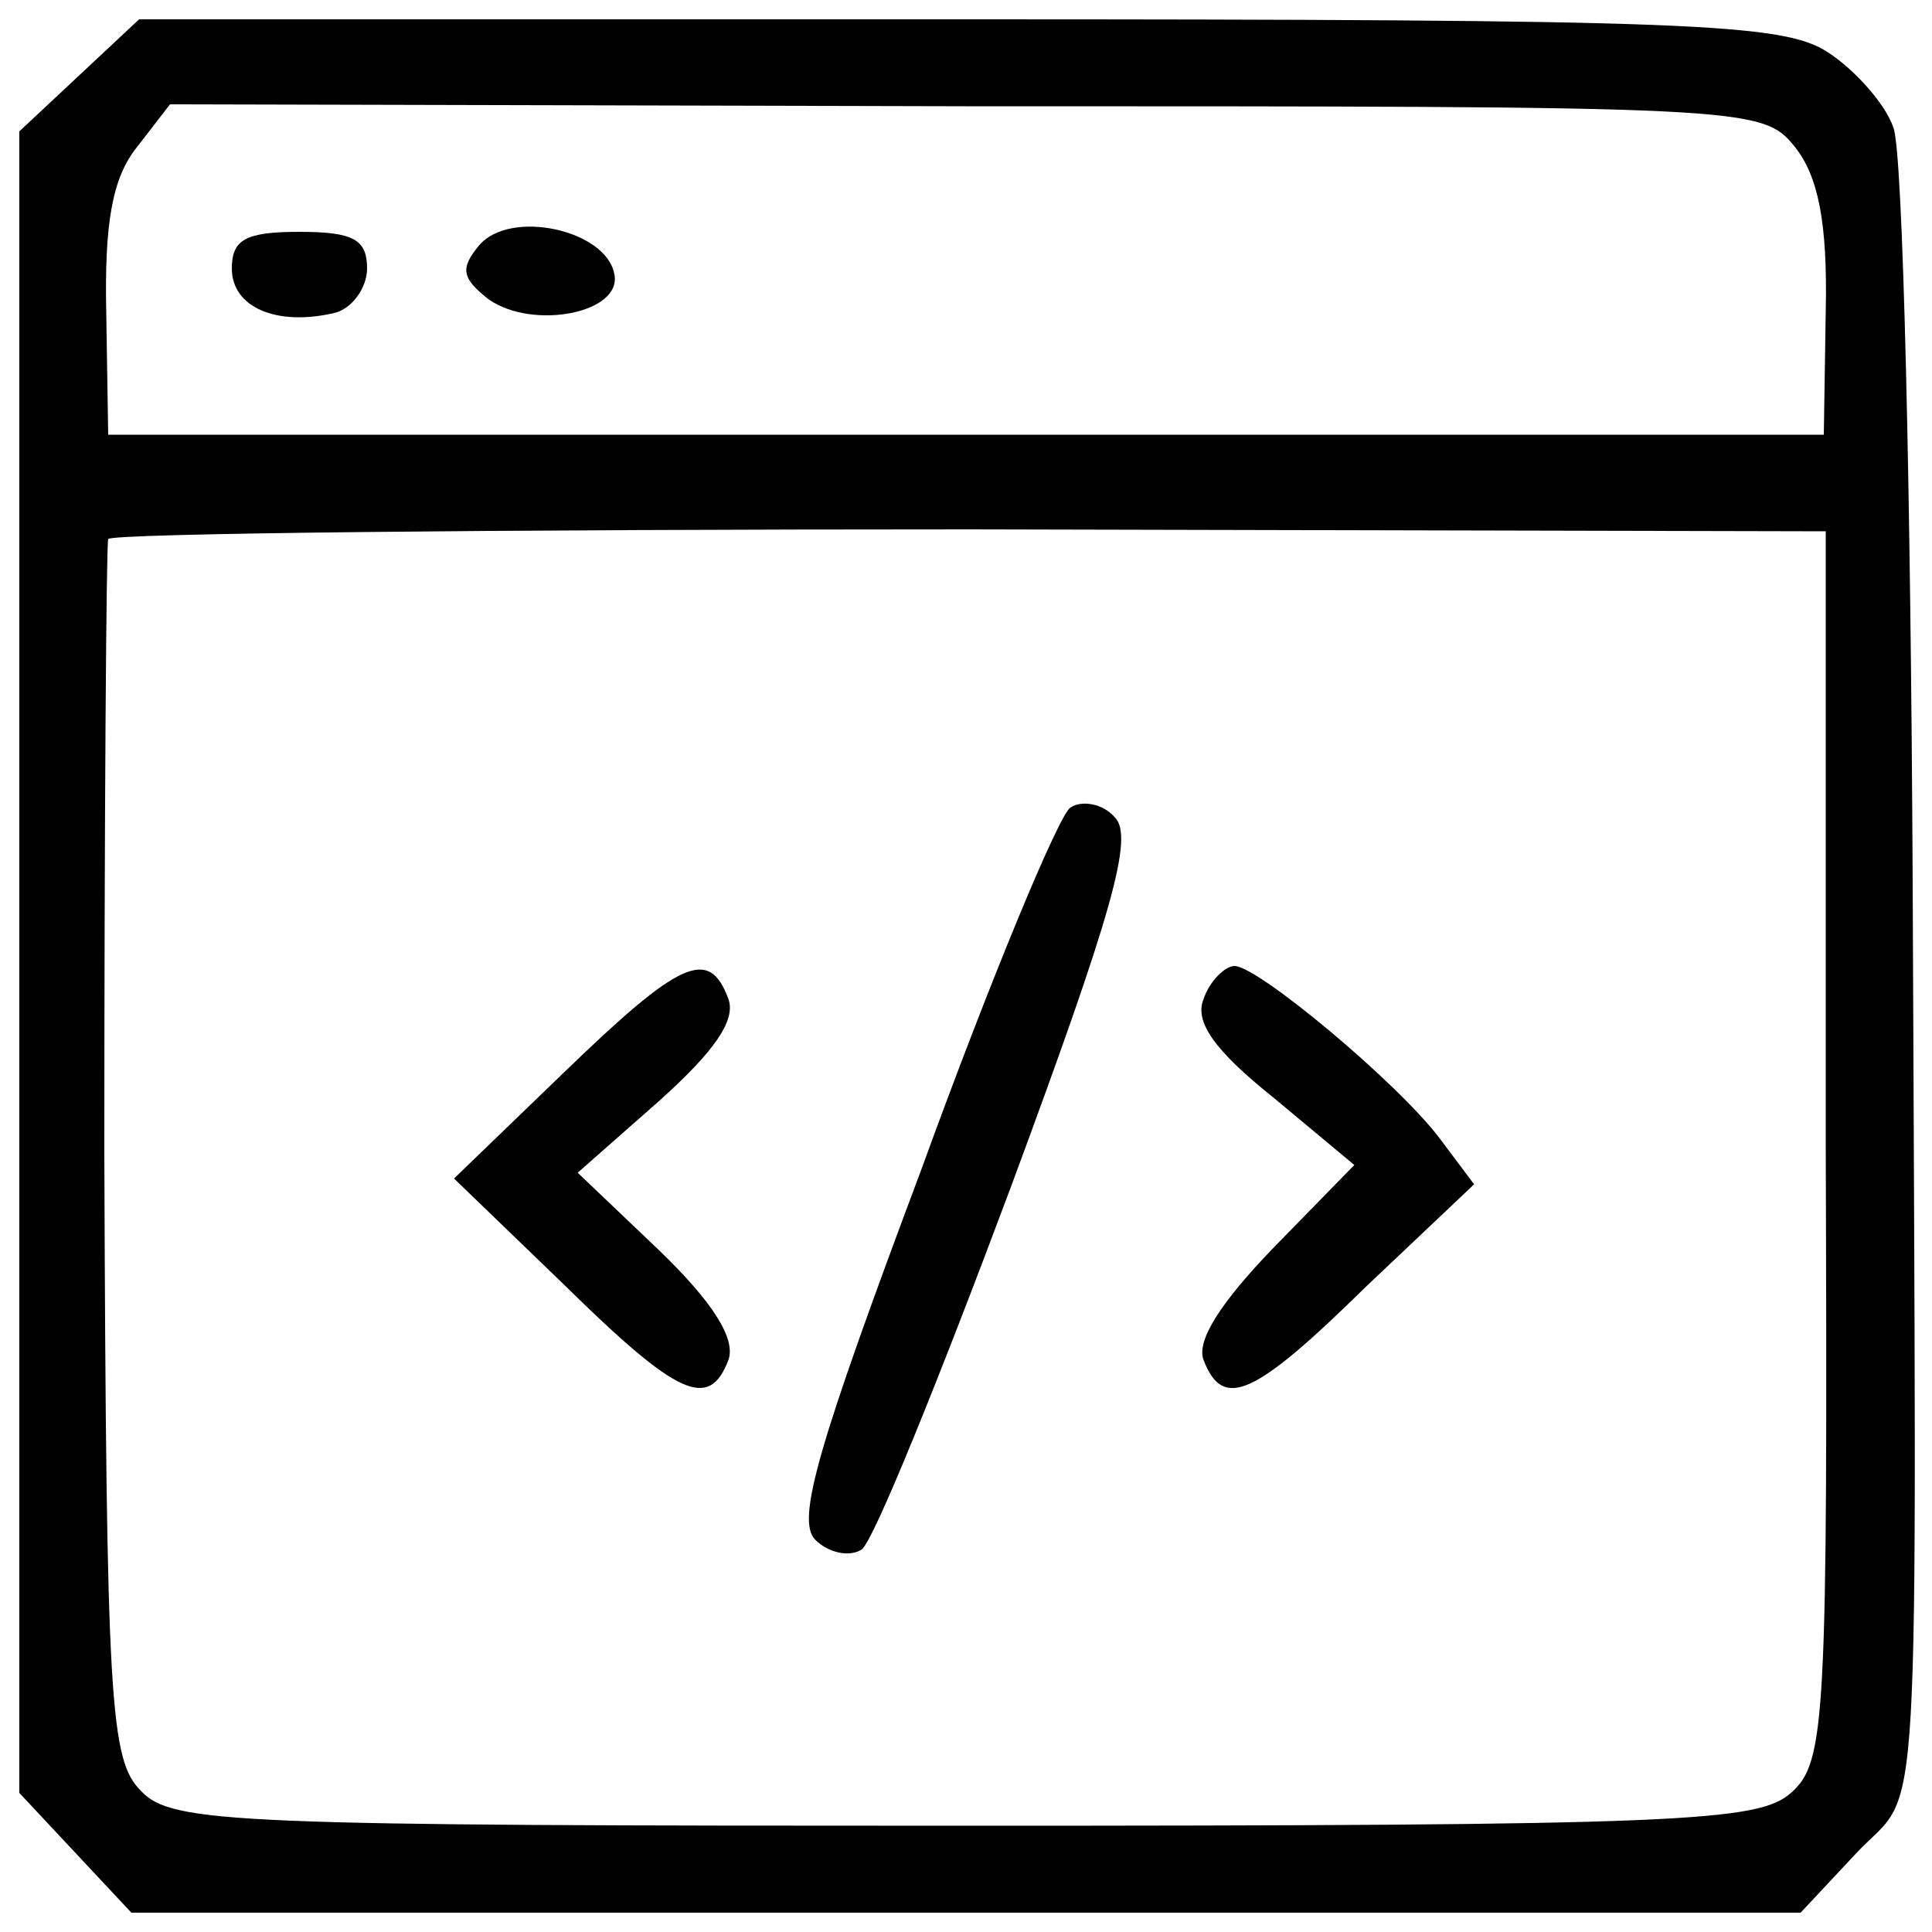 <?xml version="1.0" standalone="no"?>
<!DOCTYPE svg PUBLIC "-//W3C//DTD SVG 20010904//EN"
 "http://www.w3.org/TR/2001/REC-SVG-20010904/DTD/svg10.dtd">
<svg version="1.0" xmlns="http://www.w3.org/2000/svg"
 width="100pt" height="100pt" viewBox="0 0 100 100"
 preserveAspectRatio="xMidYMid meet">
<g transform="translate(0,100) scale(0.1,-0.1)"
fill="#000000" stroke="none">
<path d="M41 961 l-31 -29 0 -430 0 -430 29 -31 29 -31 432 0 432 0 29 31 c34
36 31 -11 29 502 -1 203 -5 379 -10 391 -4 12 -20 30 -34 39 -23 15 -70 17
-450 17 l-424 0 -31 -29z m888 -37 c12 -15 17 -39 16 -85 l-1 -64 -444 0 -444
0 -1 63 c-1 46 3 70 16 86 l17 22 412 -1 c406 0 412 0 429 -21z m16 -517 c1
-299 0 -319 -18 -335 -17 -15 -56 -17 -428 -17 -378 0 -410 1 -426 18 -16 16
-18 44 -19 330 0 172 1 315 2 318 2 3 202 5 446 5 l443 -1 0 -318z"/>
<path d="M248 873 c-10 -12 -9 -17 5 -28 23 -16 69 -7 65 13 -4 23 -54 34 -70
15z"/>
<path d="M120 861 c0 -20 23 -30 53 -23 9 2 17 13 17 23 0 15 -7 19 -35 19
-28 0 -35 -4 -35 -19z"/>
<path d="M554 582 c-6 -4 -41 -88 -77 -187 -54 -144 -65 -182 -55 -192 7 -7
18 -9 24 -5 6 4 40 88 77 187 53 143 64 182 54 192 -6 7 -17 9 -23 5z"/>
<path d="M292 445 l-57 -55 57 -55 c59 -58 75 -65 85 -39 4 11 -8 30 -36 57
l-42 40 42 37 c29 26 40 42 36 53 -10 27 -25 20 -85 -38z"/>
<path d="M623 483 c-5 -12 6 -27 36 -51 l42 -35 -42 -43 c-27 -28 -40 -48 -36
-58 10 -26 26 -19 84 38 l56 53 -18 24 c-22 29 -94 89 -106 89 -5 0 -13 -8
-16 -17z"/>
</g>
</svg>

